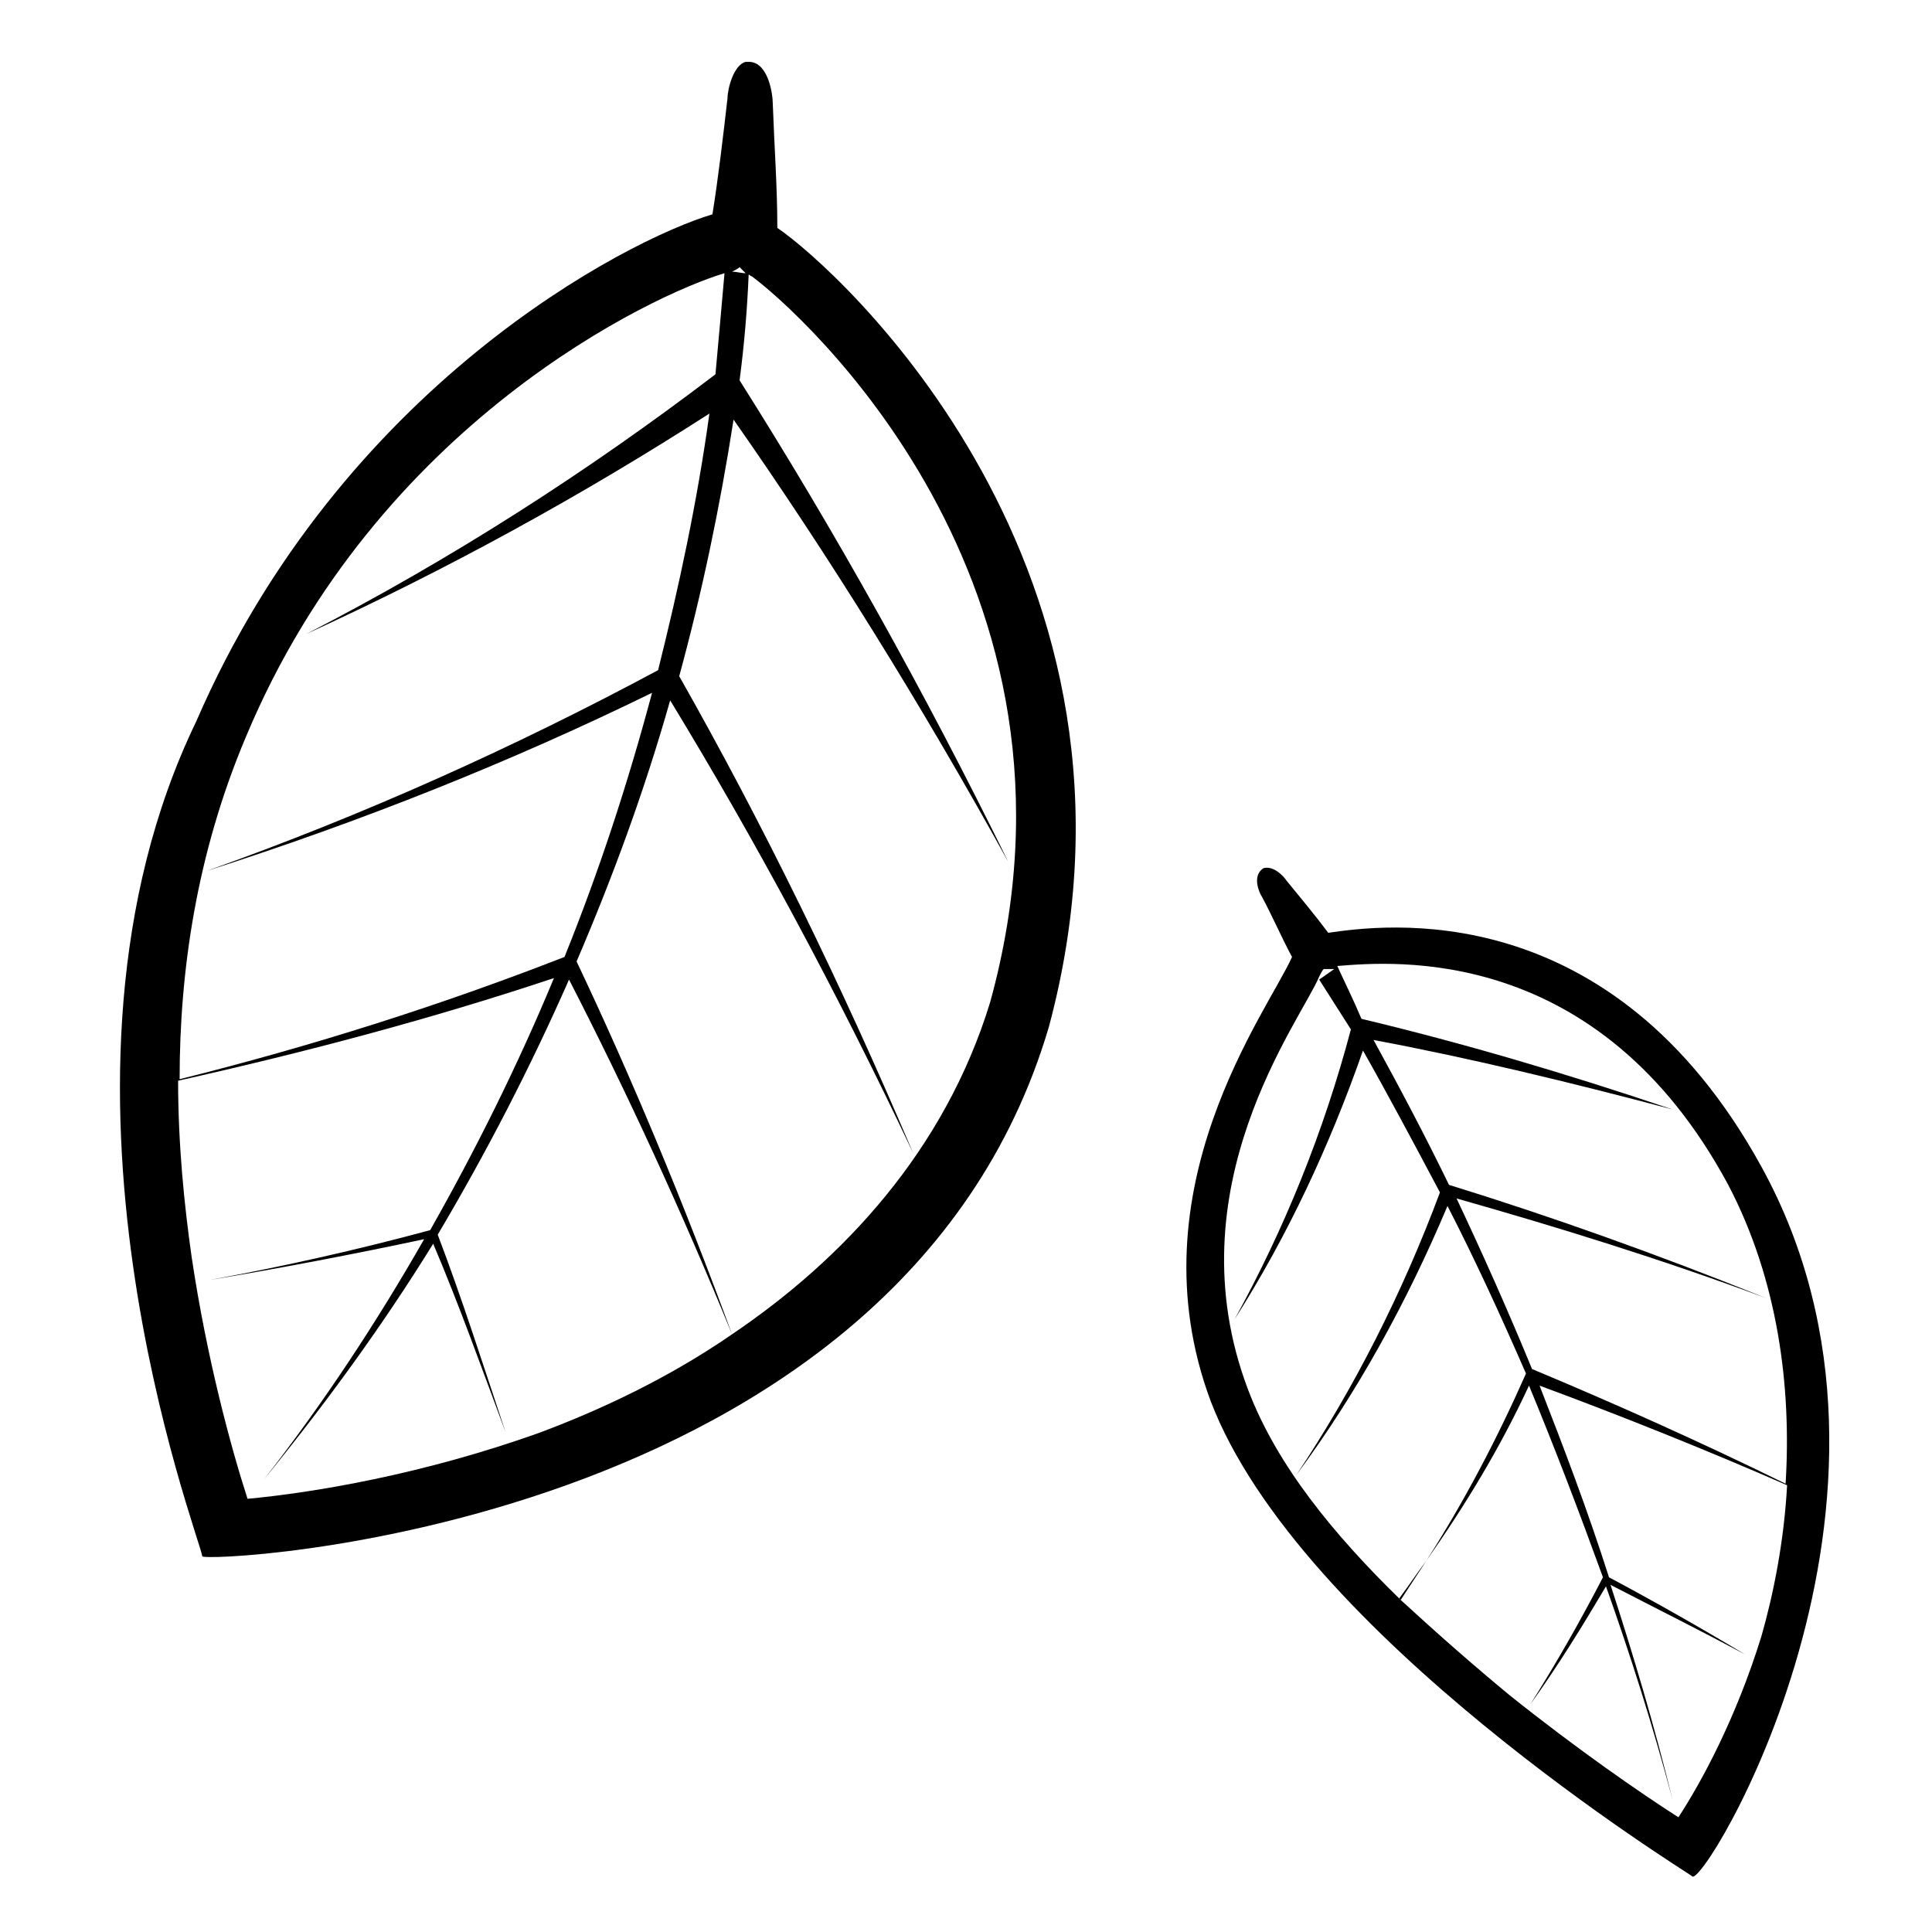 <svg viewBox="0 0 128 128" xmlns="http://www.w3.org/2000/svg">
  <g>
    <path d="M51.5,15.1c0-2.7-0.2-5.4-0.3-8.2c0-0.7-0.3-2.7-1.5-2.8c-0.1,0-0.2,0-0.3,0c-0.8,0.2-1.2,1.8-1.2,2.4 c-0.3,2.6-0.6,5.2-1,7.7C41.5,15.9,22.6,25.6,13,47.8c-11.5,23.8,0.2,53.9,0.4,55.3c-0.4,0.5,46.2-1.4,56.1-35.1 C77.6,37.7,55.5,17.8,51.5,15.1z M49,17.7c0.1,0.1,0.3,0.3,0.4,0.4c-0.3,0-0.6-0.1-0.9-0.1C48.7,17.9,48.9,17.8,49,17.7z M16.3,48.8C25,28,43.3,19.5,48,18.1c-0.2,2.3-0.4,4.5-0.6,6.7C39,31.2,30,37,20.3,42c9.4-4.3,18.3-9.2,26.7-14.6 c-0.8,5.8-2,11.4-3.4,17c-9.5,5.1-19.5,9.6-29.9,13.3c10.3-3.3,20.1-7.2,29.5-11.8c-1.6,6-3.5,11.8-5.8,17.5 c-8.2,3.2-16.7,5.9-25.5,8.1C11.9,64.4,13,56.6,16.3,48.8z M65.6,66.4c-3,9.8-9.7,17-17.1,22c-4.2,2.9-8.7,5-12.7,6.5 c-7.8,2.8-15.1,4-19.4,4.4c-1.1-3.4-2.7-9.3-3.7-16c-0.5-3.5-0.9-7.5-0.9-11.7c8.5-1.9,16.8-4.1,24.9-6.8 c-2.4,5.8-5.2,11.4-8.2,16.7c-4.8,1.3-9.7,2.4-14.6,3.3c4.8-0.8,9.5-1.7,14.2-2.7C24.9,87.7,21.4,93,17.5,98 c4-4.9,7.8-10.1,11.2-15.6c1.7,4,3.2,8.2,4.8,12.5C32,90.4,30.6,86,29,81.8c3.2-5.4,6.1-11,8.7-16.9c3.8,7.4,7.4,15.2,10.8,23.5 c-3.2-8.7-6.6-16.9-10.3-24.7c2.4-5.6,4.5-11.3,6.2-17.3c5.6,9.2,11,19.2,16.1,30c-4.8-11.3-10-21.9-15.5-31.6 c1.5-5.5,2.7-11.2,3.6-17c6.3,9,12.4,18.8,18.2,29.3C61.2,45.7,55.2,35,49,25.2c0.3-2.3,0.5-4.6,0.6-7c0.1,0,0.1,0.1,0.2,0.1 C52.8,20.5,73.3,38.5,65.6,66.4z"/>
    <path d="M116.7,77.3c-10-18.2-25.2-16-28.7-15.5c-0.9-1.2-1.9-2.4-2.8-3.5c-0.2-0.3-0.8-0.9-1.4-0.8c-0.1,0-0.2,0.1-0.2,0.1 c-0.6,0.5-0.2,1.5,0,1.8c0.7,1.3,1.3,2.7,2,4C84,67,75,78.8,80.2,92.8c5.9,15.5,31.7,31.3,31.9,31.5 C112.7,125.4,128.8,99.3,116.7,77.3z M114.5,78.5c3.3,6.3,4.2,13.4,3.8,19.8c-5.7-2.8-11.3-5.3-16.8-7.6c-1.6-3.9-3.3-7.7-5-11.3 c6.7,1.9,13.5,4,20.5,6.6c-7.2-2.9-14.2-5.4-21-7.5c-1.6-3.3-3.3-6.5-5-9.6c6.4,1.2,13,2.8,19.8,4.6c-7.1-2.4-13.9-4.4-20.6-6 c-0.5-1.2-1.1-2.4-1.6-3.5C92.3,63.7,105.9,62.5,114.5,78.5z M111.2,120.4c-2.5-1.6-6.7-4.5-11.2-8.1c-2.3-1.9-4.7-4-7.2-6.3 c0,0,0,0,0,0c0,0-0.1-0.1-0.1-0.1c0,0,0,0,0,0c0,0,0,0,0,0c-4.3-4.2-8.1-8.8-10-13.8c-5.1-13.4,3.5-24.5,4.7-27.4 c0.1-0.2,0.2-0.4,0.3-0.5c0.2,0,0.4,0,0.5,0c0,0,0.1,0,0.2,0c-0.3,0.2-0.7,0.5-1,0.7c0.7,1.1,1.4,2.2,2.1,3.3 c-1.8,6.8-4.4,13.2-7.7,19.2c3.5-5.5,6.3-11.5,8.5-17.8c1.7,3,3.4,6.2,5.1,9.4c-2.5,6.7-5.7,13-9.5,18.7c4-5.4,7.3-11.4,10-17.8 c1.8,3.5,3.5,7.2,5.2,11.1c-1.9,4.3-4.1,8.5-6.6,12.4c2.6-3.7,4.9-7.5,6.8-11.6c1.7,4.1,3.3,8.3,4.9,12.7c-1.5,2.9-3.1,5.7-4.8,8.4 c1.8-2.5,3.4-5.1,5-7.8c1.6,4.5,3.1,9.2,4.4,14.1c-1.2-4.9-2.6-9.6-4.1-14.2c2.9,1.5,5.9,3,8.9,4.6c-3-1.8-6-3.5-9-5.1 c-1.4-4.4-3-8.6-4.6-12.7c5.4,2,10.9,4.2,16.4,6.6c-0.2,3.7-0.9,7.2-1.7,10C115,113.9,112.7,118.1,111.2,120.4z"/>
    <path d="M92.7,105.9C92.7,105.9,92.7,105.9,92.7,105.9c0,0,0.1,0.1,0.1,0.1c0.6-0.9,1.1-1.7,1.7-2.6 C93.9,104.2,93.3,105.1,92.7,105.9z"/>
  </g>
</svg>